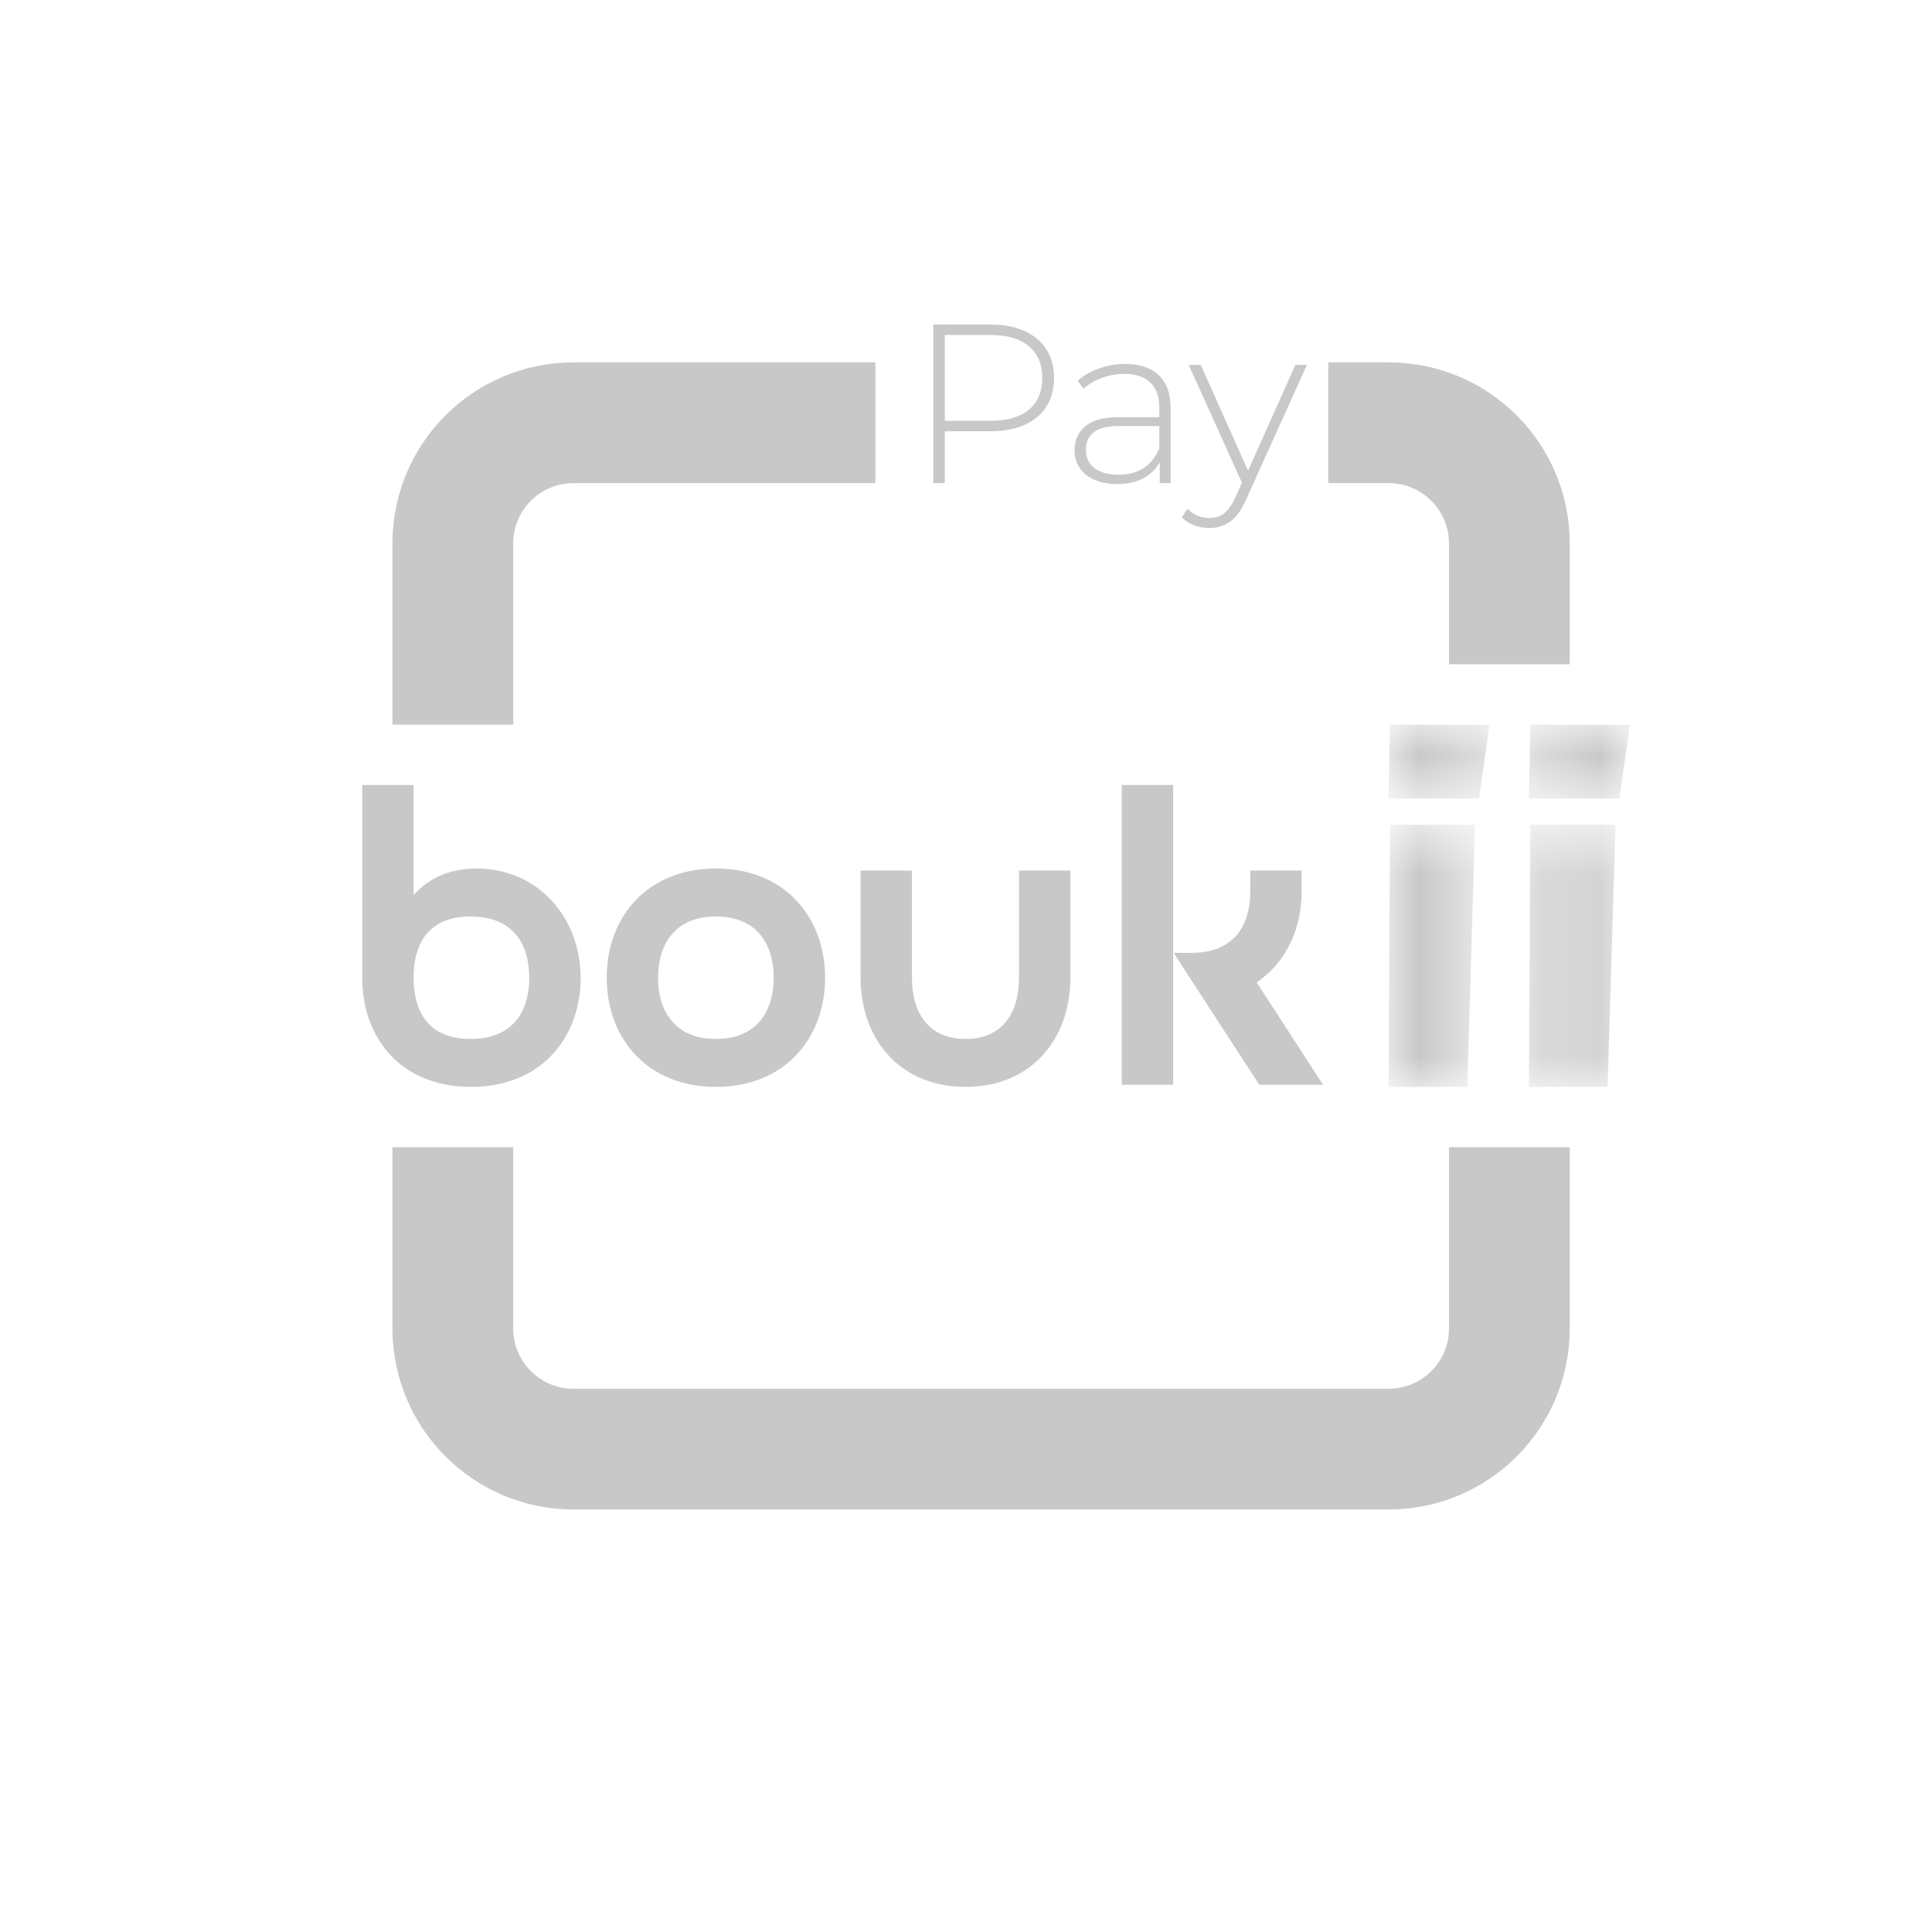 <svg width="32" height="32" viewBox="0 0 32 32" fill="none" xmlns="http://www.w3.org/2000/svg">
<path d="M25 19.002V22.002C25 23.107 24.105 24.002 23 24.002H9.5C8.395 24.002 7.5 23.107 7.5 22.002V19.002M25 11.002V9.002C25 7.897 24.105 7.002 23 7.002H22M7.5 12.002V9.002C7.5 7.897 8.395 7.002 9.5 7.002H14.5" stroke="#C8C8C8" stroke-width="2"/>
<path d="M16.4 5.375C16.73 5.375 16.989 5.454 17.176 5.612C17.364 5.767 17.458 5.983 17.458 6.261C17.458 6.536 17.364 6.752 17.176 6.91C16.989 7.065 16.73 7.143 16.4 7.143H15.649V8.002H15.458V5.375H16.4ZM16.4 6.97C16.68 6.97 16.894 6.909 17.041 6.786C17.189 6.664 17.263 6.488 17.263 6.261C17.263 6.033 17.189 5.858 17.041 5.735C16.894 5.61 16.68 5.548 16.4 5.548H15.649V6.97H16.4ZM18.635 6.028C18.878 6.028 19.064 6.091 19.194 6.216C19.324 6.338 19.389 6.52 19.389 6.76V8.002H19.209V7.653C19.147 7.768 19.055 7.858 18.935 7.923C18.815 7.986 18.671 8.017 18.504 8.017C18.286 8.017 18.113 7.966 17.986 7.863C17.861 7.761 17.798 7.625 17.798 7.458C17.798 7.295 17.856 7.164 17.971 7.064C18.088 6.961 18.275 6.91 18.53 6.91H19.202V6.752C19.202 6.57 19.152 6.431 19.052 6.336C18.954 6.241 18.81 6.193 18.62 6.193C18.49 6.193 18.365 6.216 18.245 6.261C18.127 6.306 18.027 6.366 17.945 6.441L17.851 6.306C17.948 6.218 18.066 6.151 18.203 6.103C18.341 6.053 18.485 6.028 18.635 6.028ZM18.53 7.863C18.692 7.863 18.83 7.826 18.943 7.751C19.058 7.675 19.144 7.567 19.202 7.424V7.056H18.534C18.341 7.056 18.201 7.091 18.113 7.161C18.028 7.231 17.986 7.328 17.986 7.45C17.986 7.578 18.033 7.679 18.128 7.754C18.224 7.827 18.357 7.863 18.53 7.863ZM21.647 6.043L20.642 8.268C20.567 8.441 20.479 8.564 20.379 8.636C20.281 8.709 20.165 8.745 20.03 8.745C19.94 8.745 19.855 8.73 19.775 8.7C19.697 8.67 19.631 8.626 19.576 8.569L19.67 8.426C19.77 8.529 19.891 8.58 20.034 8.58C20.129 8.58 20.21 8.554 20.278 8.501C20.345 8.448 20.408 8.358 20.465 8.231L20.57 7.994L19.688 6.043H19.887L20.672 7.796L21.456 6.043H21.647Z" fill="#C8C8C8"/>
<mask id="mask0_1126_6372" style="mask-type:luminance" maskUnits="userSpaceOnUse" x="23" y="12" width="2" height="2">
<path d="M23 12.002H24.67V13.268H23V12.002Z" fill="white"/>
</mask>
<g mask="url(#mask0_1126_6372)">
<path d="M23.022 12.001L24.671 12.005L24.498 13.226H23L23.022 12.001Z" fill="#C8C8C8"/>
</g>
<mask id="mask1_1126_6372" style="mask-type:luminance" maskUnits="userSpaceOnUse" x="23" y="13" width="2" height="6">
<path d="M23 13.645H24.447V18.002H23V13.645Z" fill="white"/>
</mask>
<g mask="url(#mask1_1126_6372)">
<path d="M23.022 13.66H24.432L24.303 18.003H23L23.022 13.66Z" fill="#C8C8C8"/>
</g>
<mask id="mask2_1126_6372" style="mask-type:luminance" maskUnits="userSpaceOnUse" x="25" y="12" width="2" height="2">
<path d="M25.325 12.002H26.995V13.268H25.325V12.002Z" fill="white"/>
</mask>
<g mask="url(#mask2_1126_6372)">
<path d="M25.347 12.002L26.997 12.005L26.823 13.226H25.325L25.347 12.002Z" fill="#C8C8C8"/>
</g>
<mask id="mask3_1126_6372" style="mask-type:luminance" maskUnits="userSpaceOnUse" x="25" y="13" width="2" height="6">
<path d="M25.325 13.645H26.772V18.002H25.325V13.645Z" fill="white"/>
</mask>
<g mask="url(#mask3_1126_6372)">
<path d="M25.347 13.66H26.758L26.627 18.003H25.325L25.347 13.66Z" fill="#C8C8C8"/>
</g>
<path d="M6.851 16.194C6.851 15.498 7.213 15.18 7.794 15.18C8.496 15.18 8.766 15.633 8.766 16.194C8.766 16.754 8.496 17.208 7.794 17.208C7.213 17.208 6.851 16.889 6.851 16.194ZM6 13.002V16.194C6 17.193 6.638 18.002 7.801 18.002C9 18.002 9.617 17.144 9.617 16.201C9.617 15.187 8.901 14.385 7.894 14.385C7.433 14.385 7.092 14.555 6.851 14.825V13.002H6Z" fill="#C8C8C8"/>
<path d="M11.858 17.208C11.184 17.208 10.9 16.754 10.9 16.194C10.9 15.633 11.184 15.18 11.858 15.18C12.531 15.18 12.815 15.633 12.815 16.194C12.815 16.754 12.531 17.208 11.858 17.208ZM11.858 18.002C13 18.002 13.666 17.193 13.666 16.194C13.666 15.194 13 14.385 11.858 14.385C10.716 14.385 10.049 15.194 10.049 16.194C10.049 17.193 10.716 18.002 11.858 18.002Z" fill="#C8C8C8"/>
<path d="M16.878 14.42V16.194C16.878 16.789 16.595 17.208 15.992 17.208C15.389 17.208 15.105 16.789 15.105 16.194V14.42H14.254V16.194C14.254 17.2 14.893 18.002 15.992 18.002C17.091 18.002 17.729 17.2 17.729 16.194V14.42H16.878Z" fill="#C8C8C8"/>
<path d="M18.58 13.002V17.966H19.431V13.002H18.58ZM20.708 14.42V14.768C20.708 15.328 20.438 15.782 19.736 15.782H19.438L20.857 17.966H21.913L20.814 16.271C21.303 15.945 21.559 15.378 21.559 14.775V14.42H20.708Z" fill="#C8C8C8"/>
</svg>
